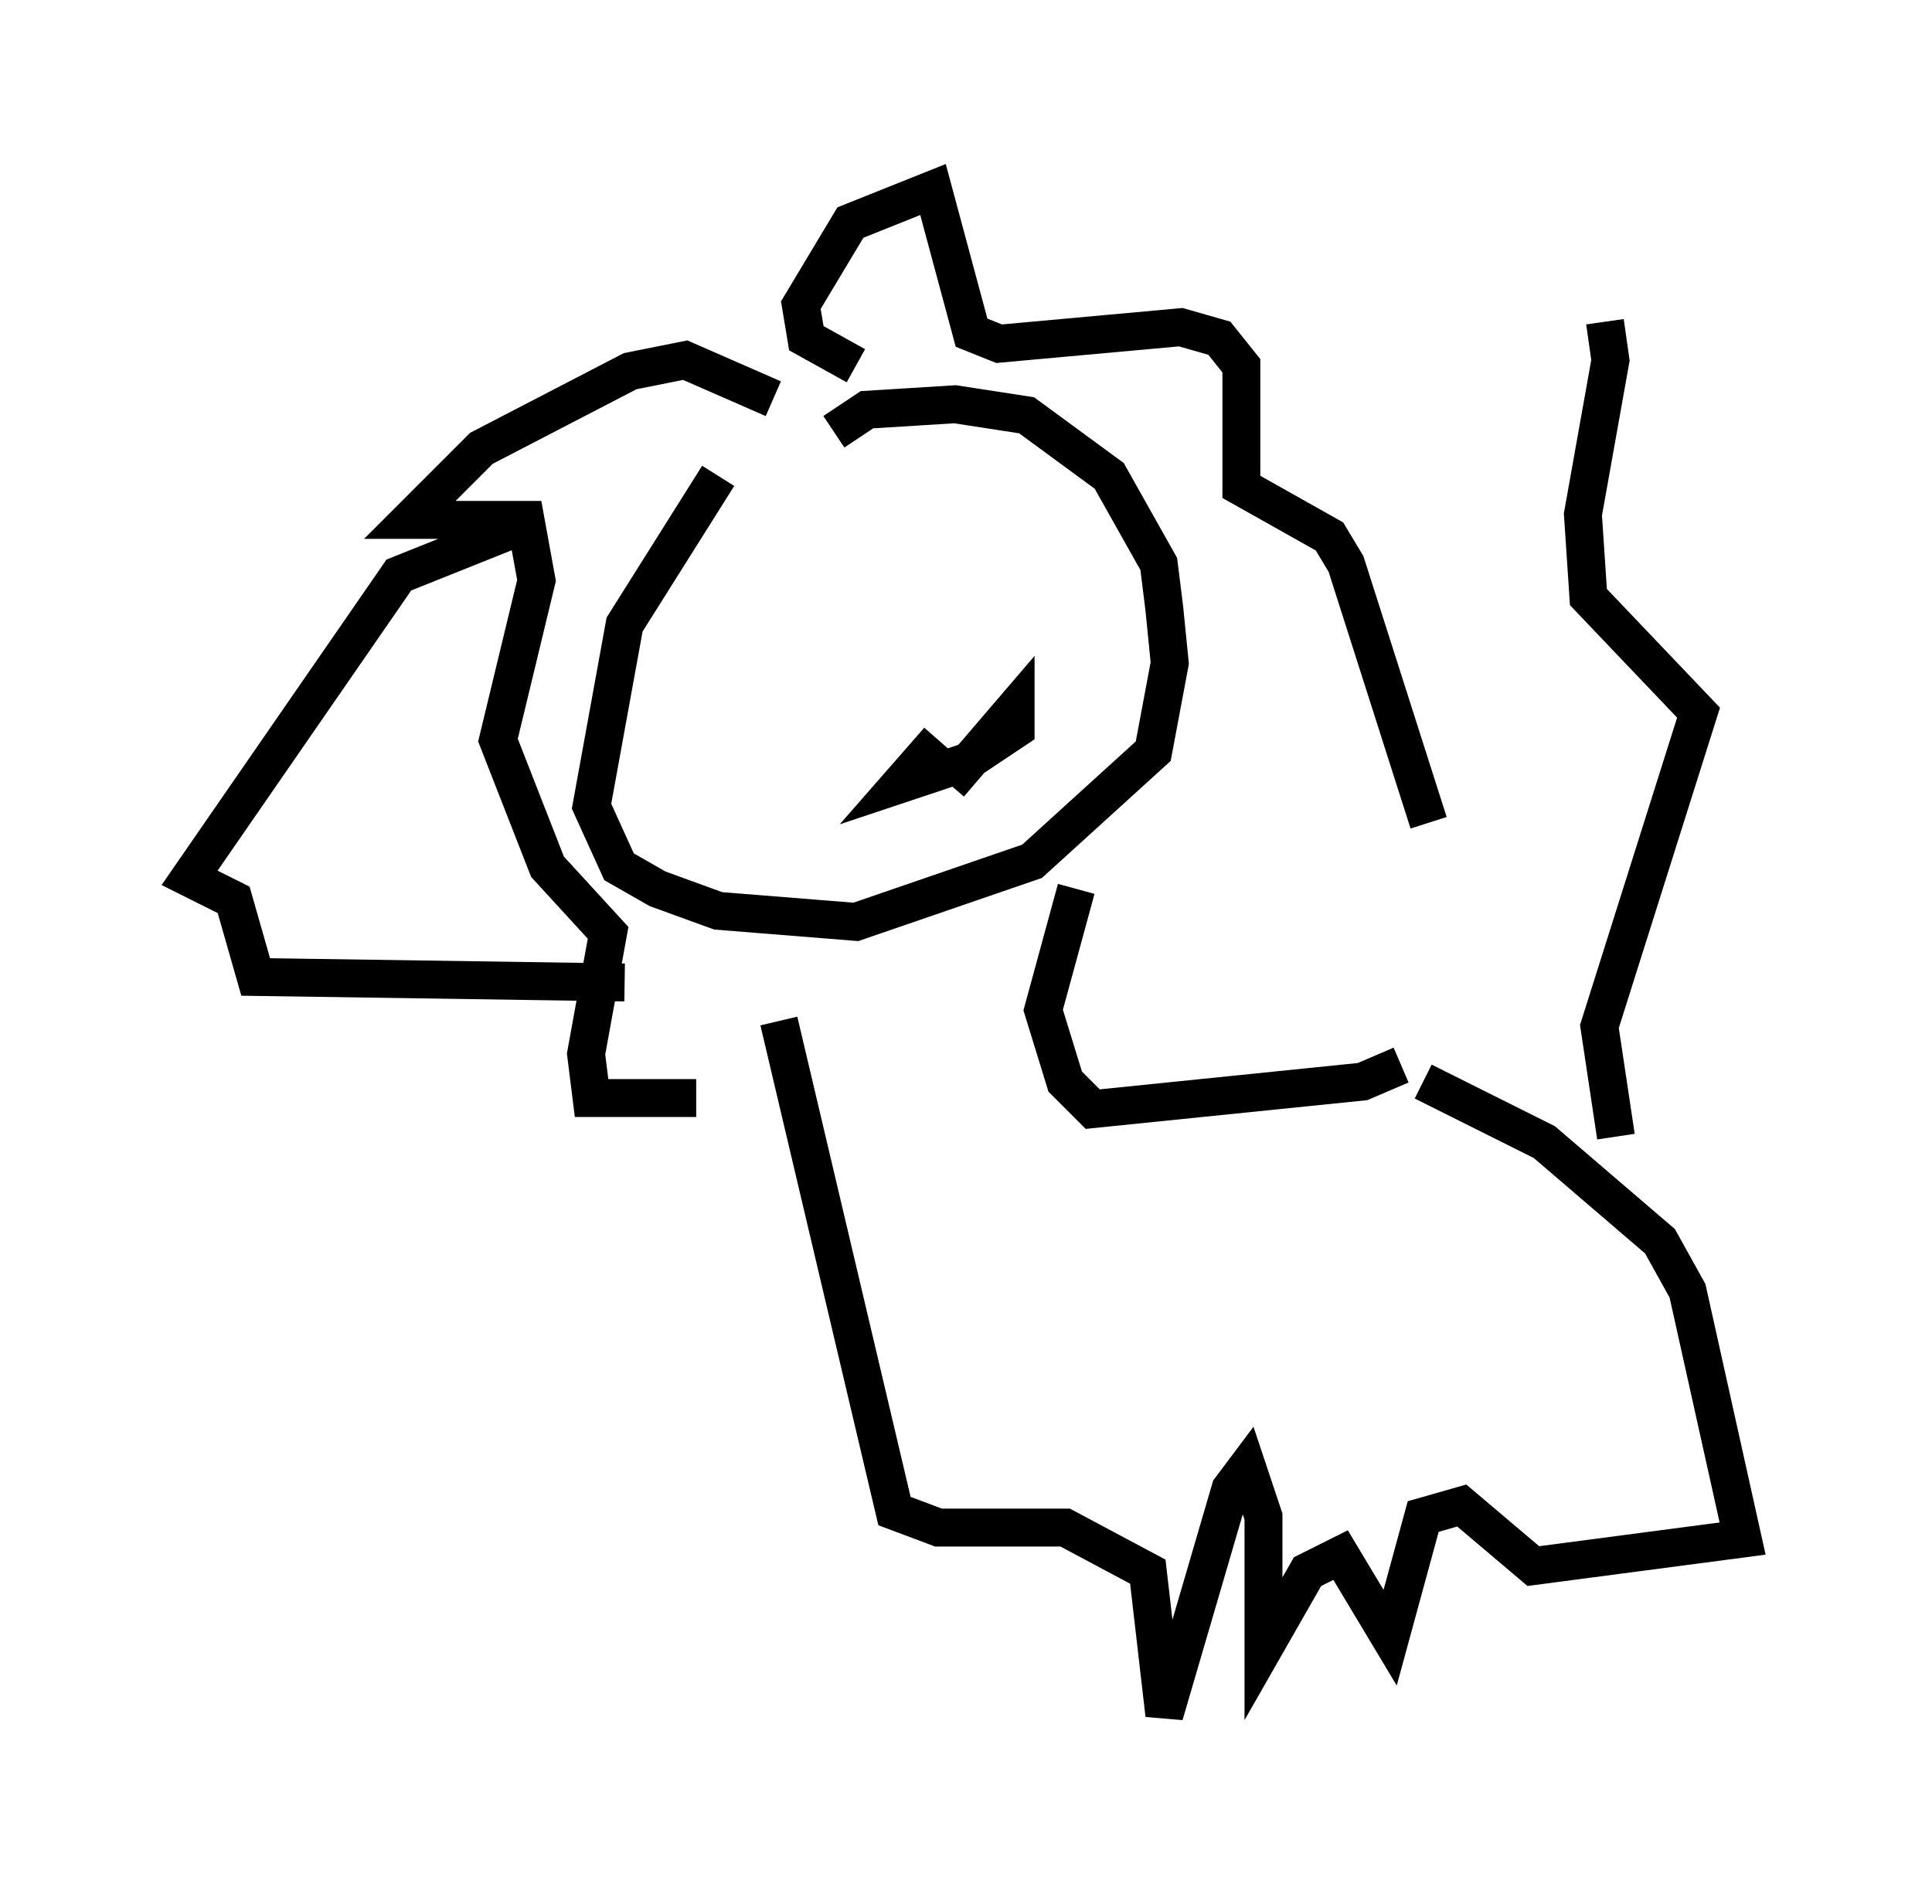 <?xml version="1.0" encoding="utf-8" ?>
<svg baseProfile="full" height="50.235" version="1.1" width="50.961" xmlns="http://www.w3.org/2000/svg" xmlns:ev="http://www.w3.org/2001/xml-events" xmlns:xlink="http://www.w3.org/1999/xlink"><defs /><rect fill="white" height="50.235" width="50.961" x="0" y="0" /><path d="M21.413, 11.246 m-2.469, 1.307 l-2.469, 3.922 -0.872, 4.793 l0.726, 1.598 1.017, 0.581 l1.598, 0.581 3.631, 0.291 l4.648, -1.598 3.196, -2.905 l0.436, -2.324 -0.145, -1.453 l-0.145, -1.162 -1.307, -2.324 l-2.179, -1.598 -1.888, -0.291 l-2.324, 0.145 -0.872, 0.581 m-0.726, 5.229 l0.0, 0.0 m6.101, -2.034 l0.0, 0.0 m-6.972, -4.067 l-2.324, -1.017 -1.453, 0.291 l-3.922, 2.034 -1.888, 1.888 l3.05, 0.0 0.291, 1.598 l-1.017, 4.212 1.307, 3.341 l1.598, 1.743 -0.581, 3.196 l0.145, 1.162 2.76, 0.0 m4.212, -19.318 l-1.307, -0.726 -0.145, -0.872 l1.307, -2.179 2.179, -0.872 l1.017, 3.777 0.726, 0.291 l4.793, -0.436 1.017, 0.291 l0.581, 0.726 0.0, 3.196 l2.324, 1.307 0.436, 0.726 l2.179, 6.827 m-23.531, -7.989 l-3.631, 1.453 -5.52, 7.989 l1.162, 0.581 0.581, 2.034 l9.732, 0.145 m8.57, -5.229 l1.743, -2.034 0.0, 0.581 l-1.307, 0.872 -1.743, 0.581 l1.017, -1.162 m1.453, 2.034 l0.0, 0.0 m0.145, -2.034 l0.0, 0.0 m2.034, 3.922 l-0.872, 3.196 0.581, 1.888 l0.726, 0.726 7.117, -0.726 l1.017, -0.436 m-16.413, -1.162 l3.05, 12.927 1.162, 0.436 l3.341, 0.0 2.179, 1.162 l0.436, 3.777 1.743, -5.955 l0.436, -0.581 0.436, 1.307 l0.0, 3.486 1.162, -2.034 l0.872, -0.436 1.307, 2.179 l0.872, -3.196 1.017, -0.291 l1.888, 1.598 5.52, -0.726 l-1.453, -6.536 -0.726, -1.307 l-3.05, -2.615 -3.196, -1.598 m5.084, 1.453 l-0.436, -2.905 2.615, -8.279 l-2.905, -3.05 -0.145, -2.179 l0.726, -4.067 -0.145, -1.017 " fill="none" stroke="black" stroke-width="1" /></svg>